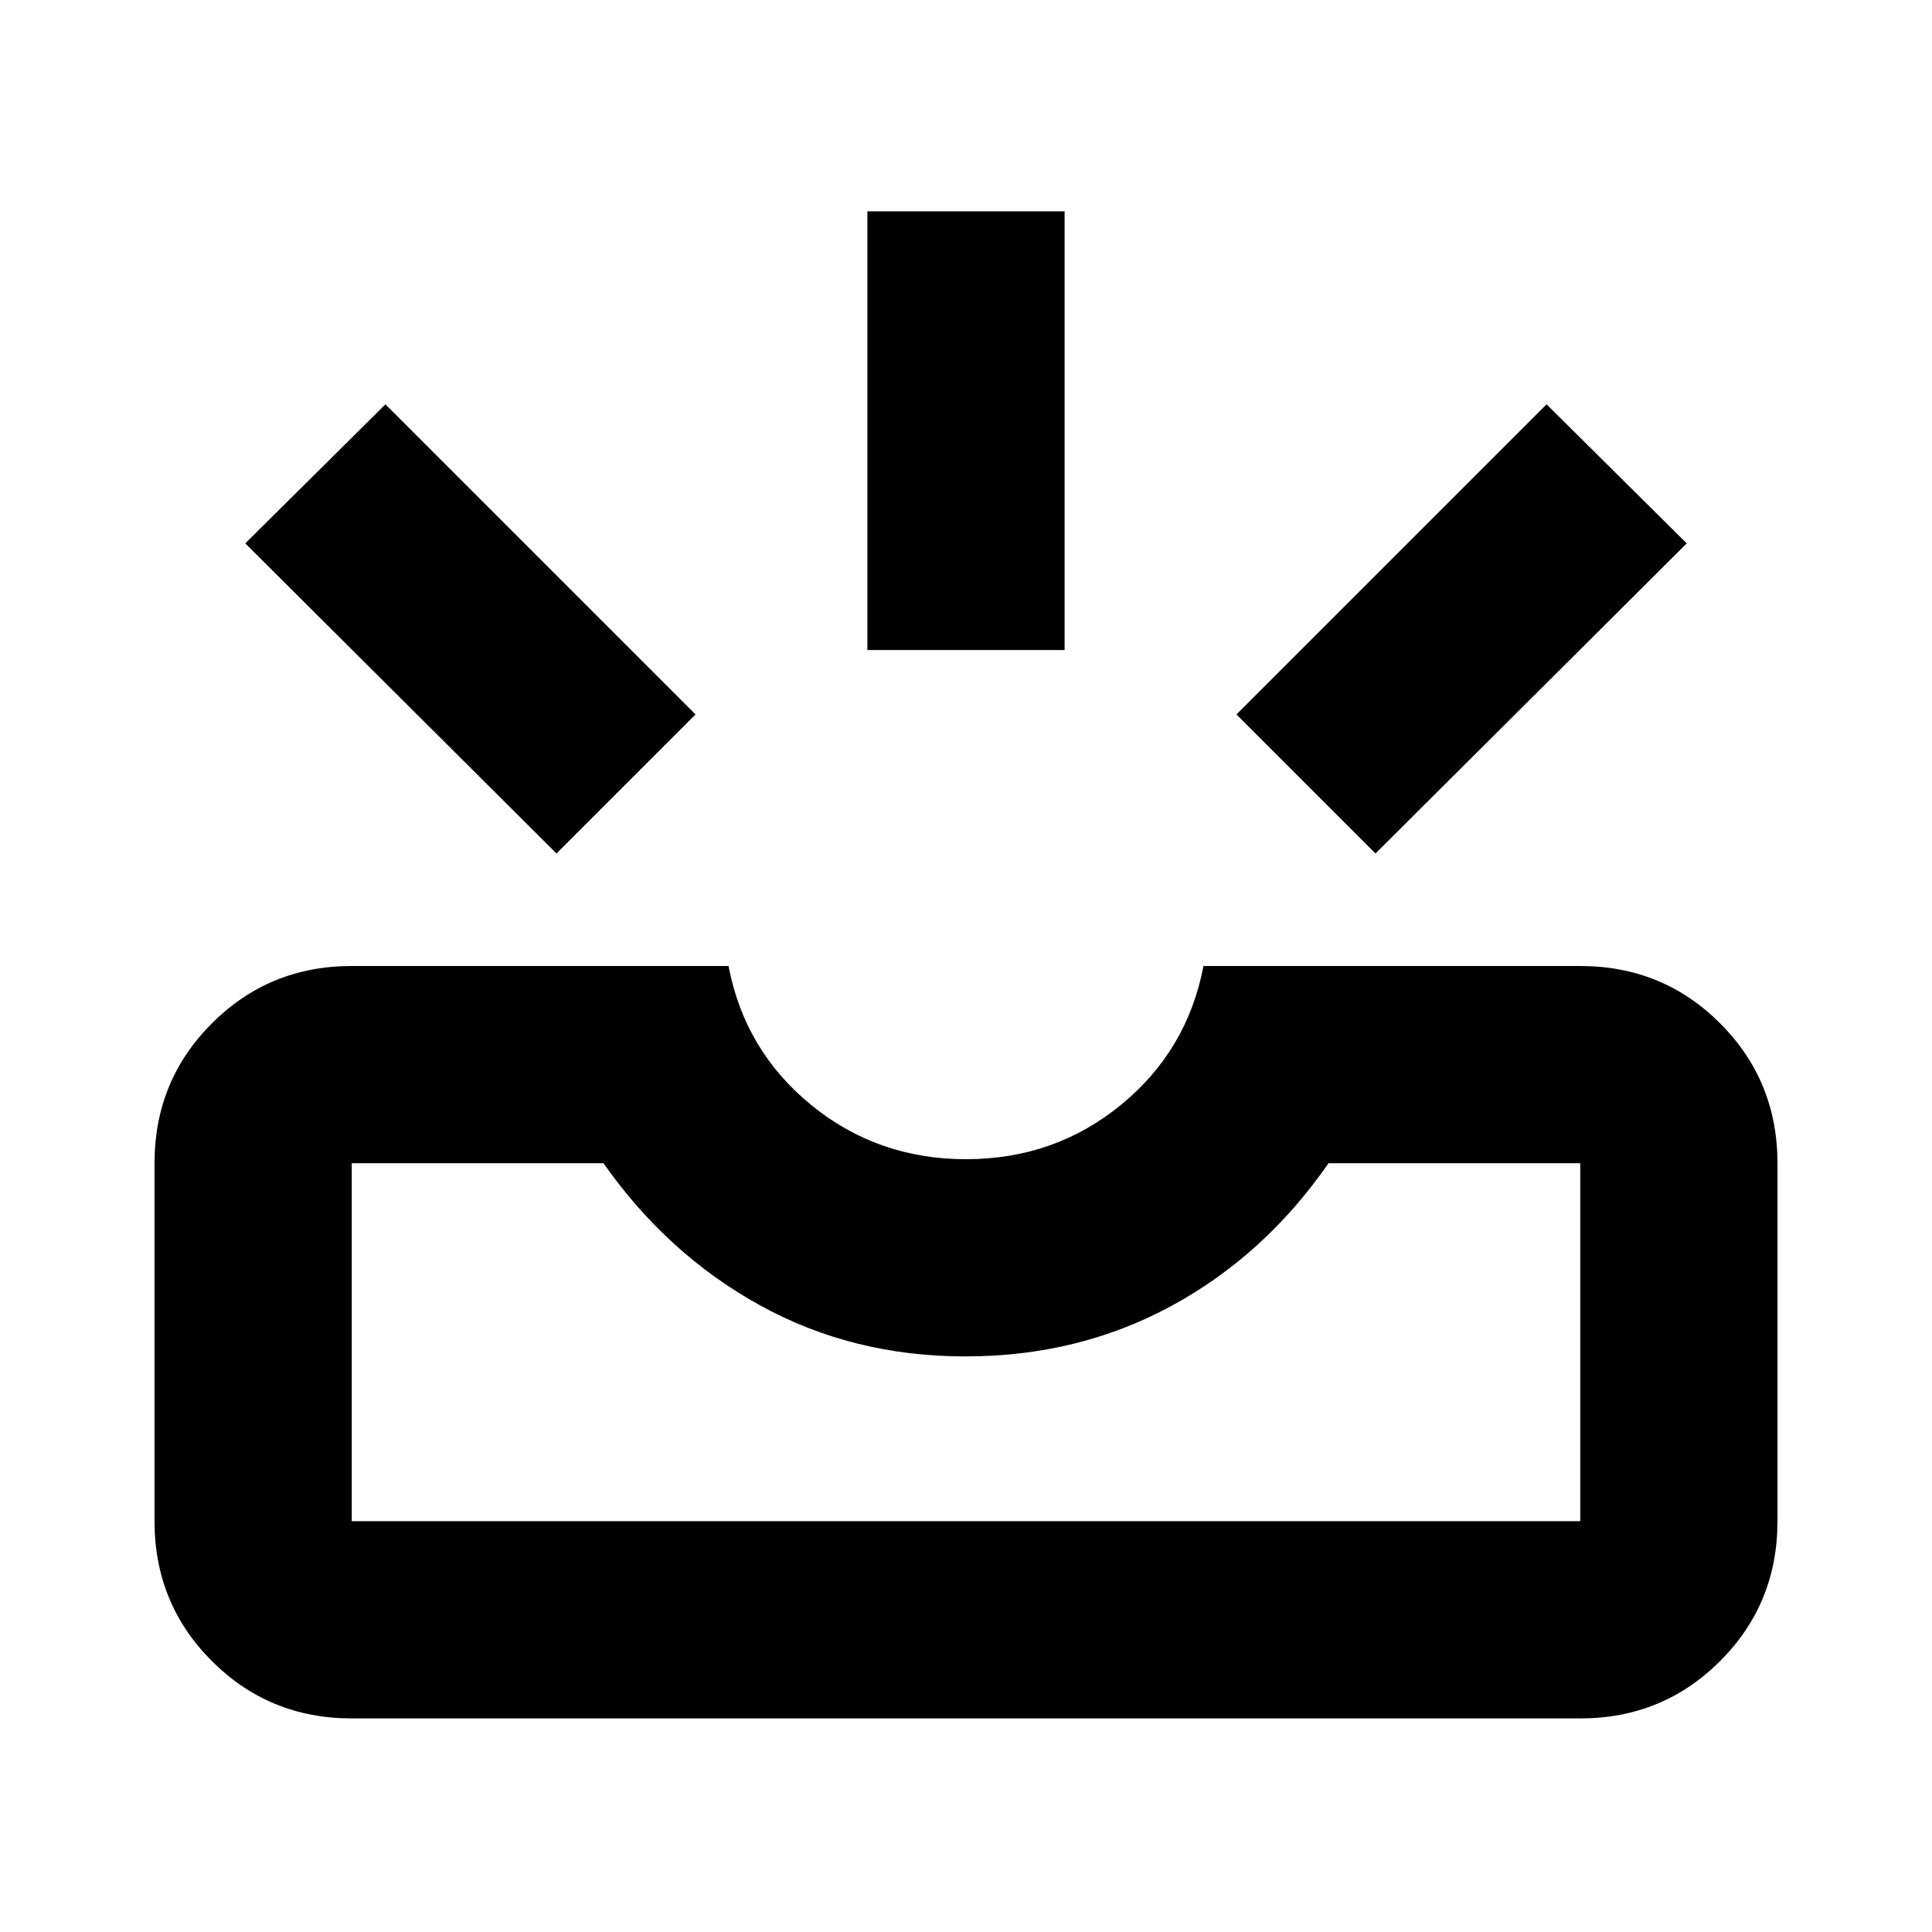 <svg xmlns="http://www.w3.org/2000/svg" height="20" viewBox="0 -960 960 960" width="20"><path d="M174.78-106.13q-41 0-69.5-28.5-28.5-28.49-28.5-69.5V-382q0-41 28.5-69.5t69.5-28.5H362q8 42 41 69t77 27q44 0 77-27t41-69h187.22q41 0 69.5 28.5t28.5 69.5v177.87q0 41.01-28.5 69.5-28.5 28.5-69.5 28.5H174.78Zm0-98h610.44V-382H660.13q-31.65 45.7-77.96 70.85Q535.87-286 479.74-286q-56.13 0-102.18-25.43-46.04-25.44-77.69-70.57H174.78v177.87Zm508.7-331.78L614.39-605l154.09-154.09L838.13-690 683.48-535.91Zm-406.96 0L121.87-690l69.65-69.09L345.61-605l-69.09 69.09ZM431-637v-218h98v218h-98ZM174.78-204.13h610.44-610.44Z"/></svg>